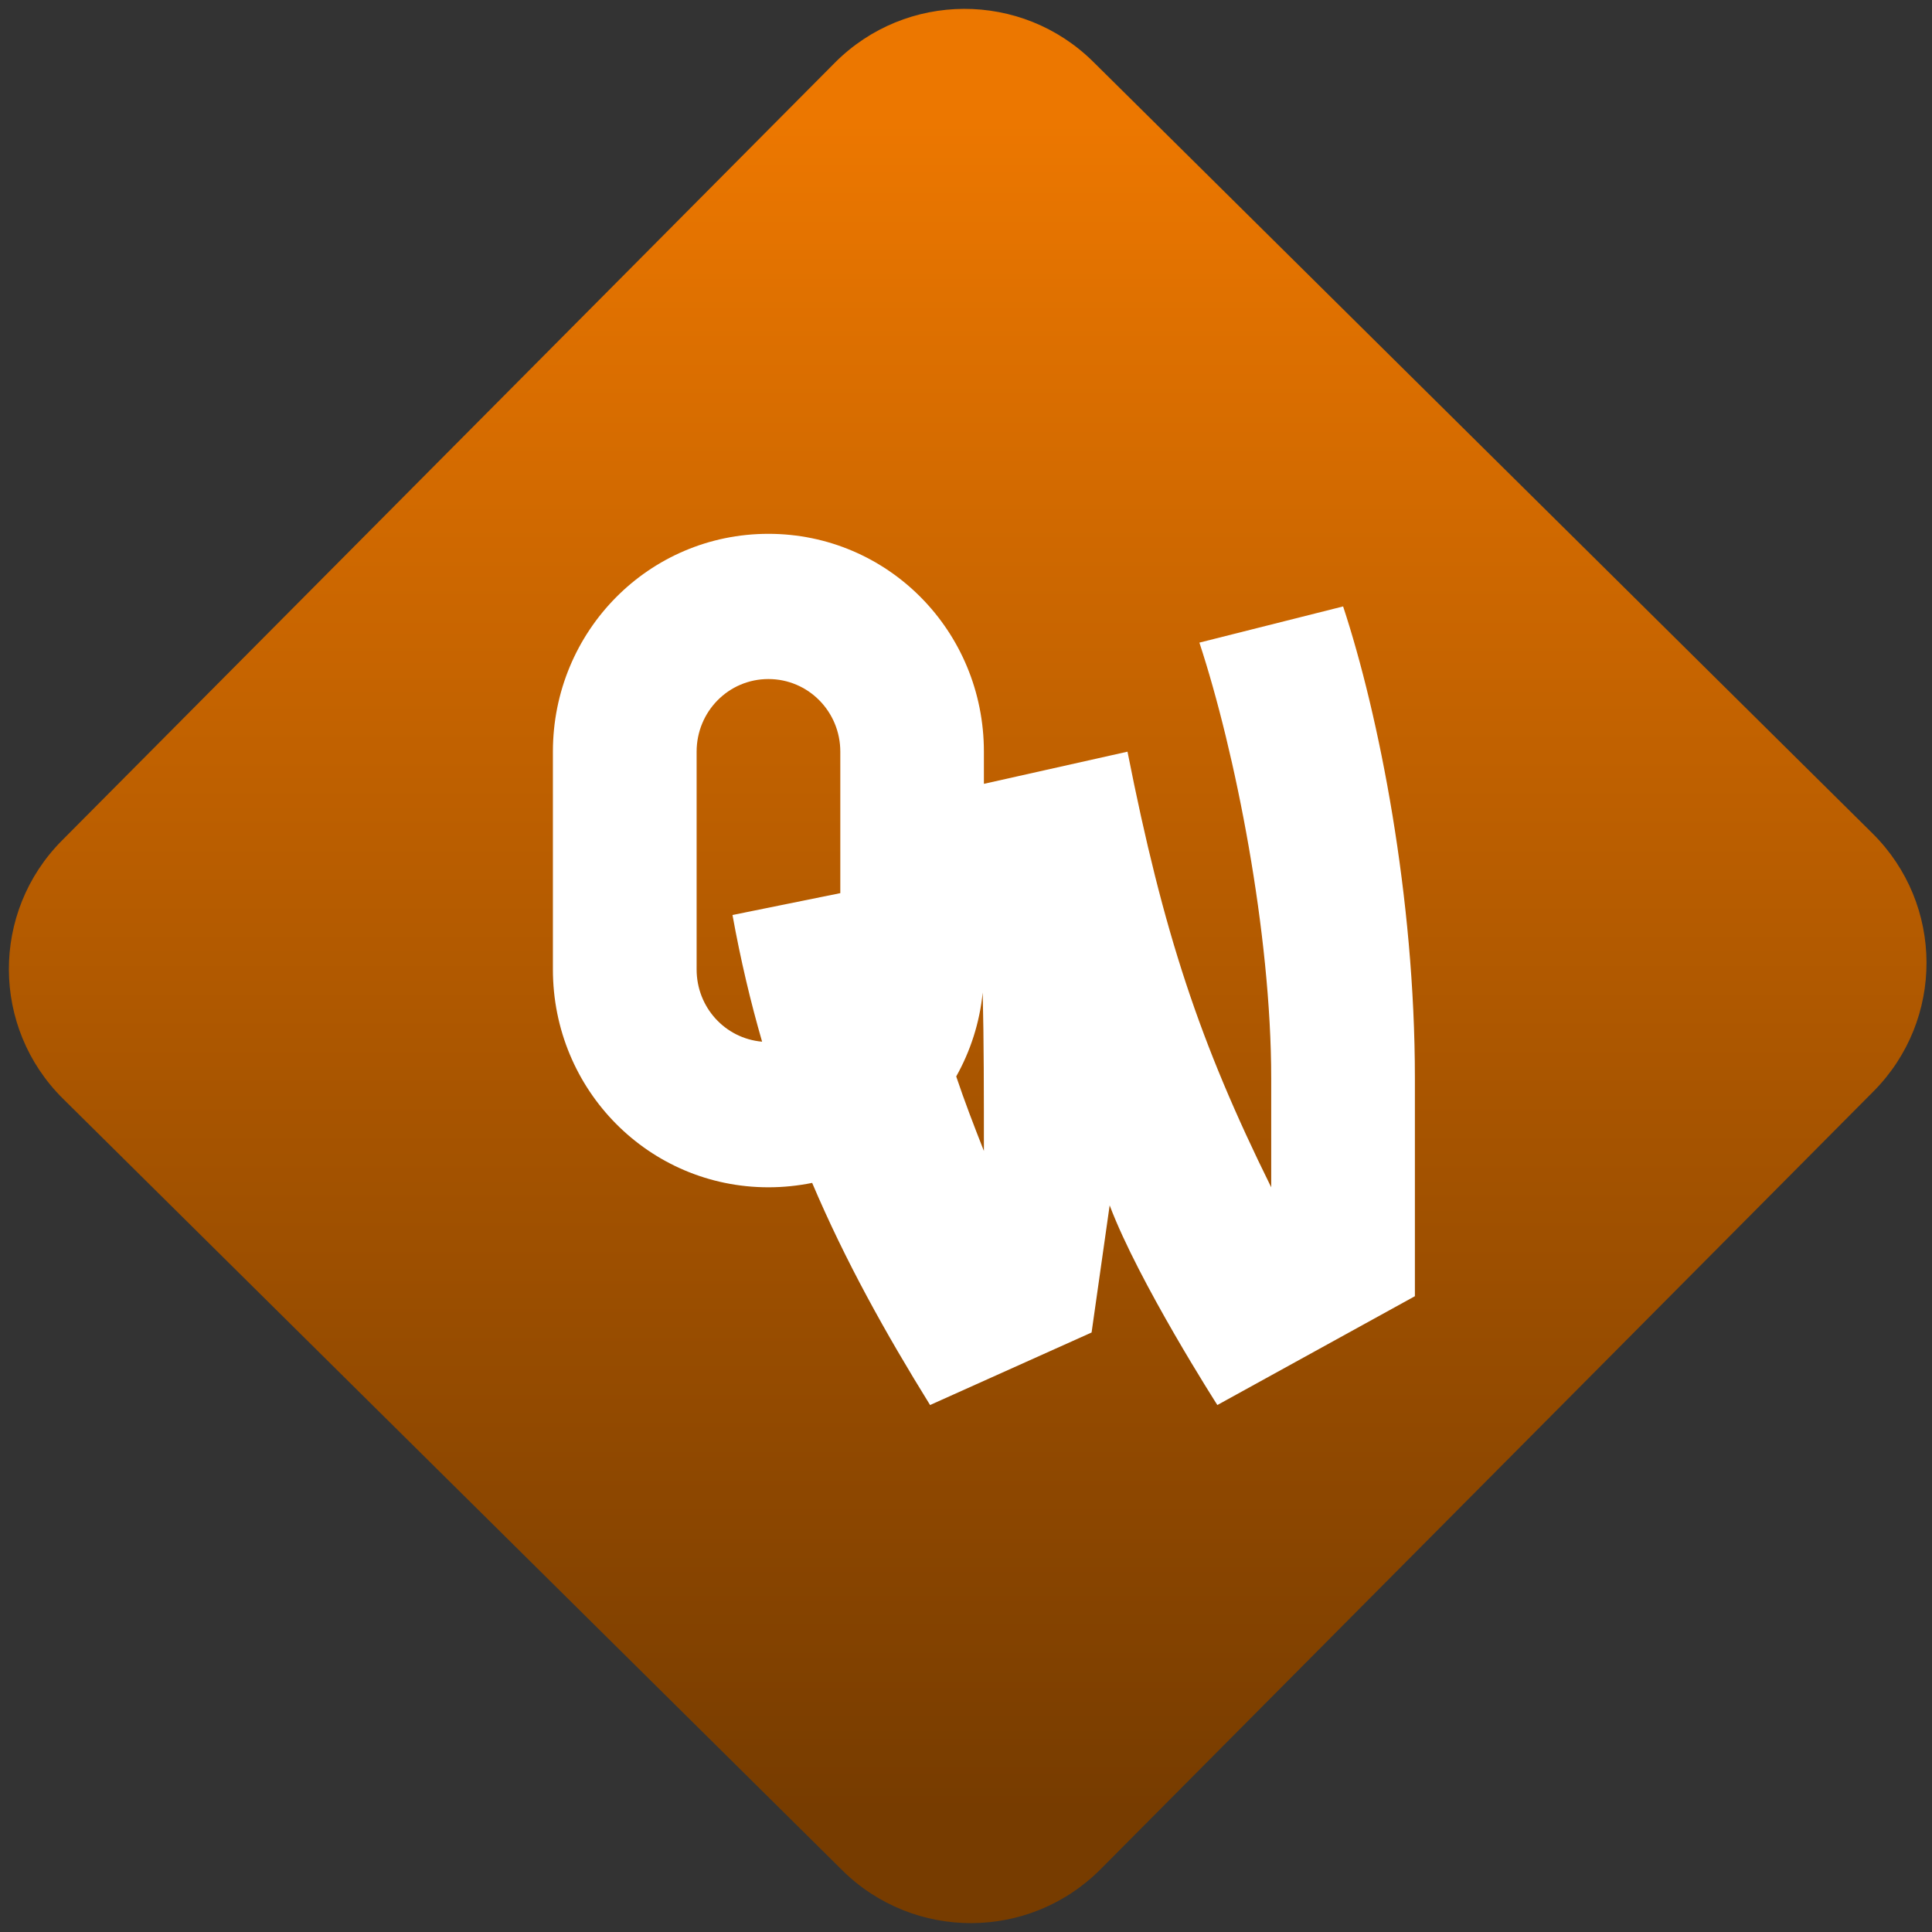 <svg width="64" height="64" viewBox="0 0 64 64" version="1.1"><rect x="0" y="0" width="64" height="64" fill="#333333" stroke="none"/><defs><linearGradient id="linear-pattern-0" gradientUnits="userSpaceOnUse" x1="0" y1="0" x2="0" y2="1" gradientTransform="matrix(60, 0, 0, 56, 0, 4)"><stop offset="0" stop-color="#ec7700" stop-opacity="1"/><stop offset="1" stop-color="#773c00" stop-opacity="1"/></linearGradient></defs><path fill="url(#linear-pattern-0)" fill-opacity="1" d="M 36.219 2.051 L 62.027 27.605 C 64.402 29.957 64.418 33.785 62.059 36.156 L 36.461 61.918 C 34.105 64.289 30.27 64.305 27.895 61.949 L 2.086 36.395 C -0.289 34.043 -0.305 30.215 2.051 27.844 L 27.652 2.082 C 30.008 -0.289 33.844 -0.305 36.219 2.051 Z M 36.219 2.051 " /><g transform="matrix(1.008,0,0,1.003,16.221,16.077)"><path fill-rule="nonzero" fill="rgb(100%, 100%, 100%)" fill-opacity="1" d="M 9.16 1.602 C 5.238 1.602 2.078 4.809 2.078 8.797 L 2.078 15.988 C 2.078 19.977 5.238 23.184 9.16 23.184 C 9.652 23.184 10.133 23.133 10.598 23.039 C 11.695 25.633 13.012 28.004 14.473 30.375 L 19.781 27.98 L 20.375 23.781 C 21.332 26.328 23.914 30.375 23.914 30.375 L 30.406 26.781 L 30.406 19.586 C 30.406 13.594 29.227 7.594 28.047 4 L 23.324 5.195 C 24.504 8.797 25.684 14.789 25.684 19.586 L 25.684 23.184 C 23.324 18.387 22.141 14.789 20.961 8.797 L 16.242 9.859 L 16.242 8.797 C 16.242 4.809 13.086 1.602 9.16 1.602 Z M 9.16 6.398 C 10.469 6.398 11.523 7.469 11.523 8.797 L 11.523 13.469 L 7.98 14.191 C 8.246 15.672 8.574 17.059 8.953 18.375 C 7.742 18.27 6.801 17.246 6.801 15.988 L 6.801 8.797 C 6.801 7.469 7.852 6.398 9.16 6.398 Z M 16.203 16.75 C 16.242 18.359 16.242 20.074 16.242 21.984 C 15.914 21.148 15.609 20.352 15.332 19.523 C 15.797 18.691 16.102 17.754 16.203 16.75 Z M 16.203 16.75 "/></g></svg>
